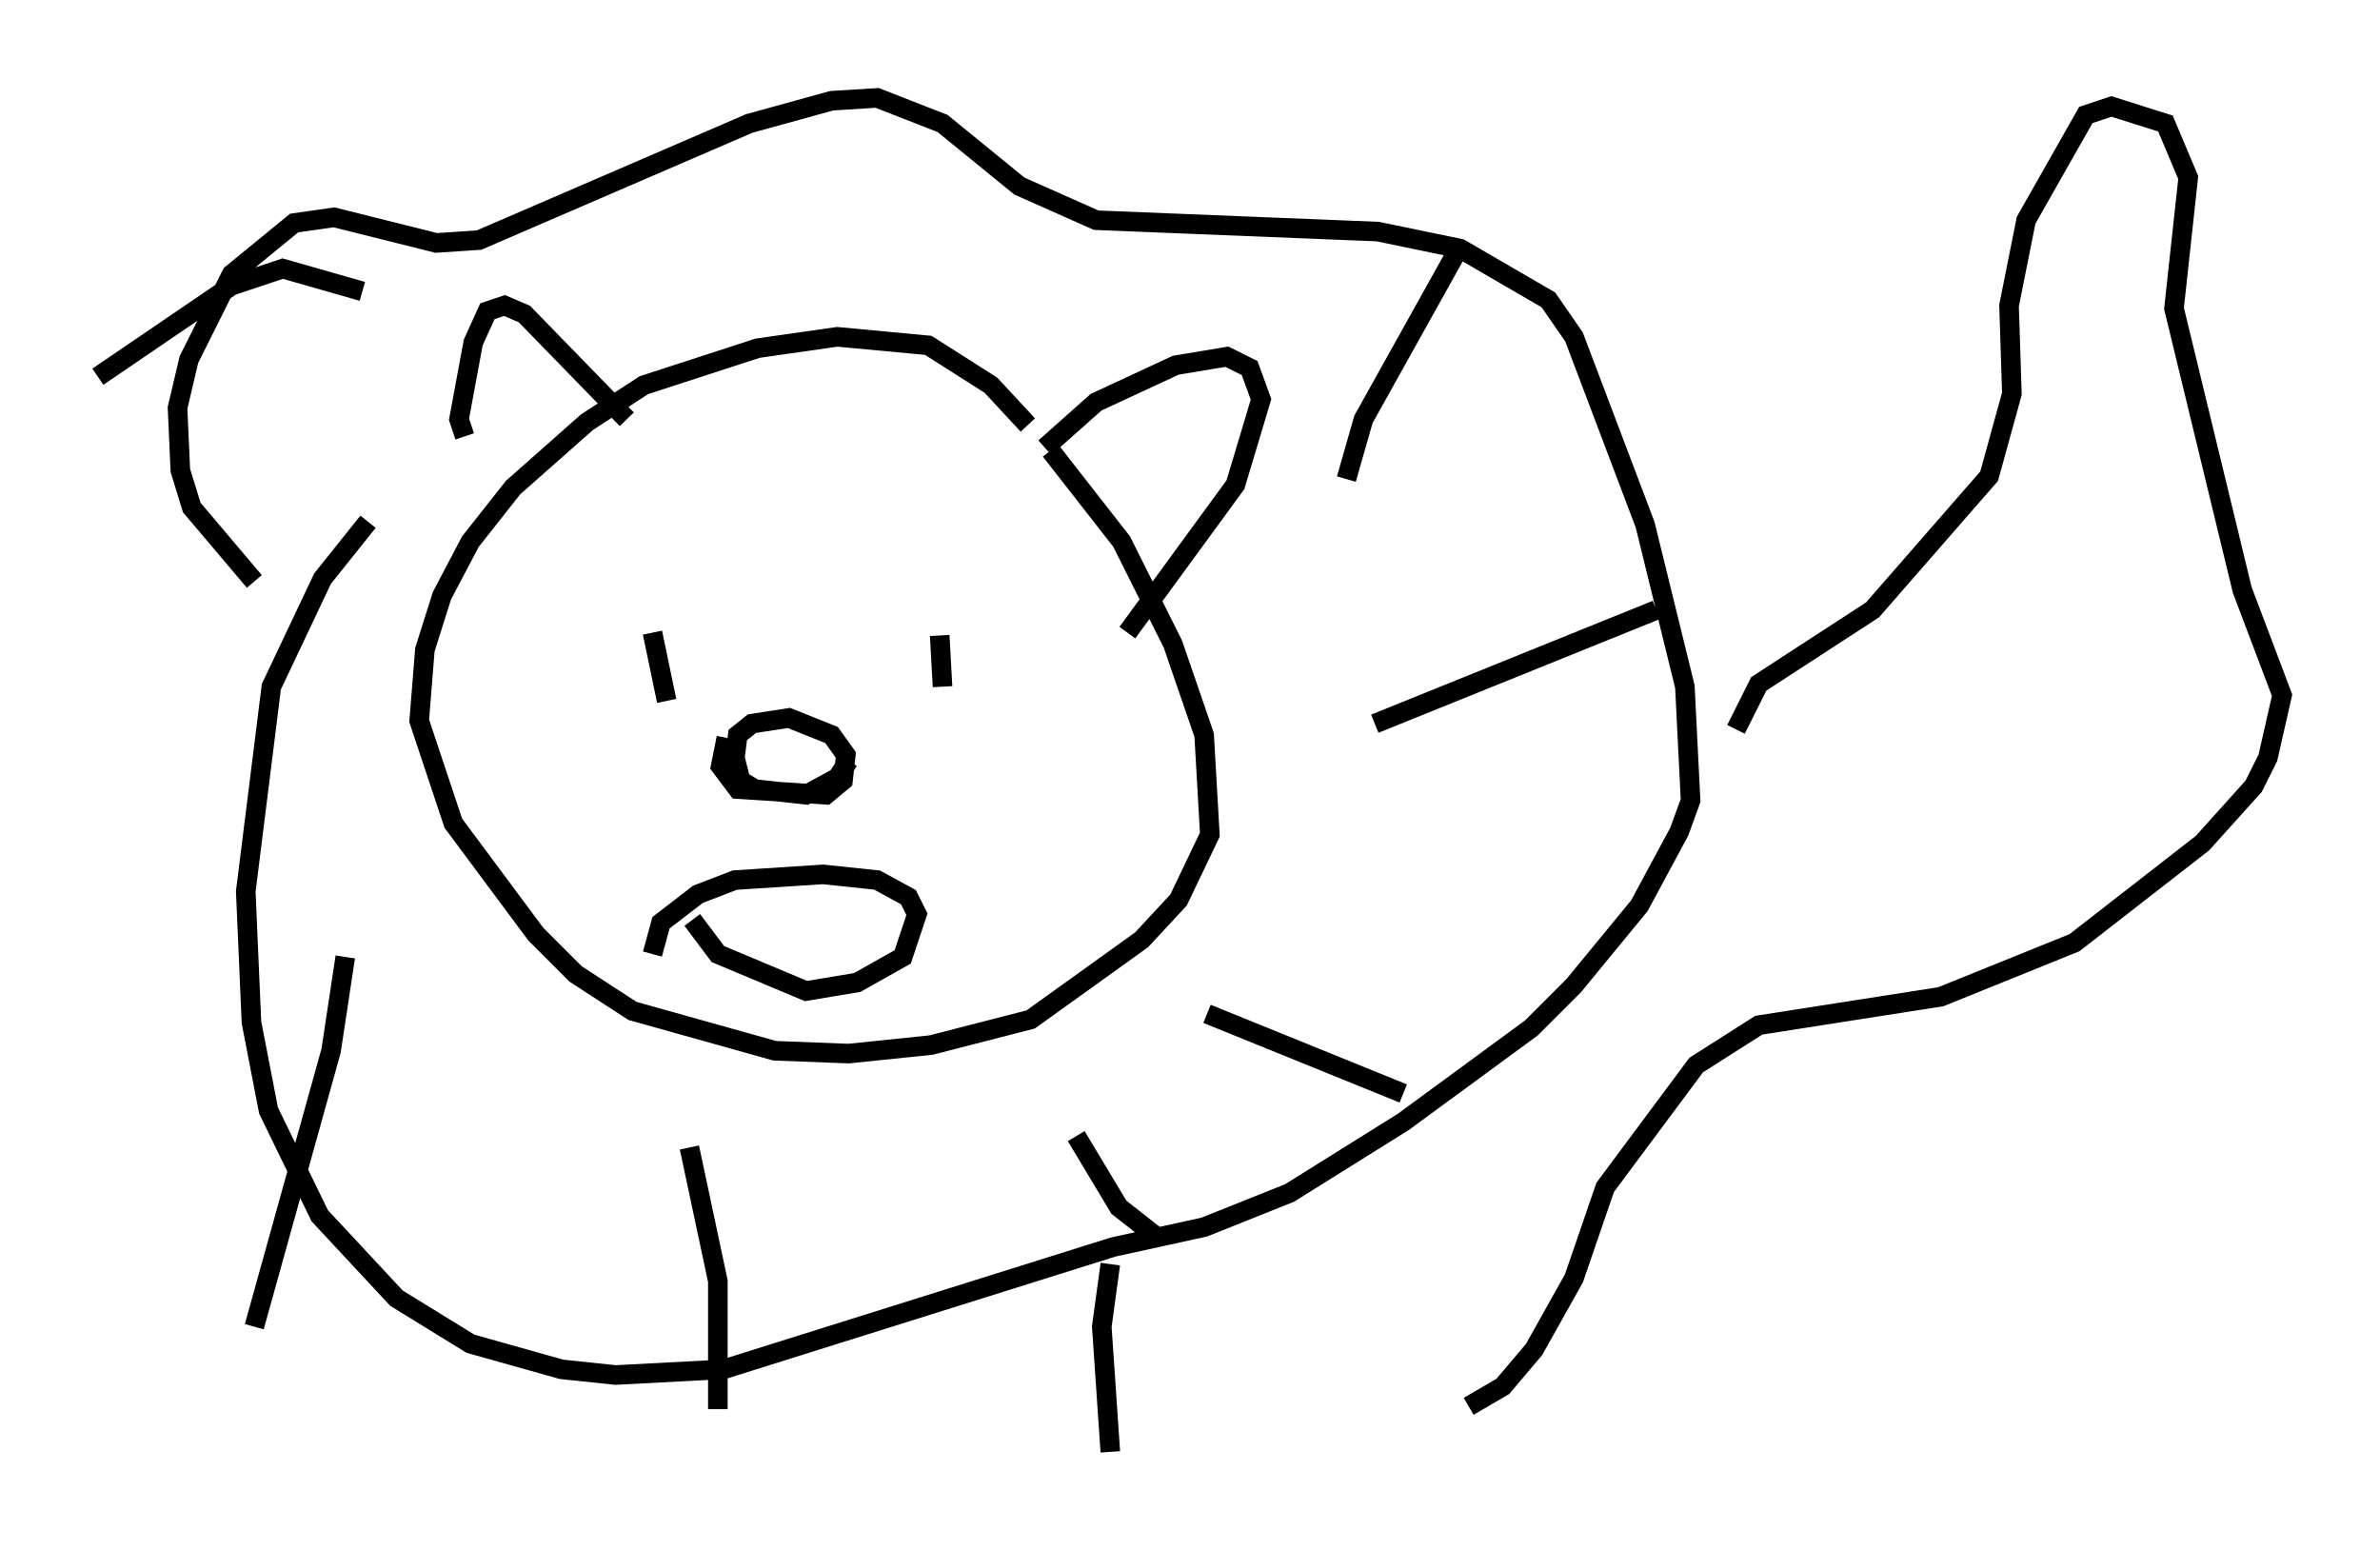 <?xml version="1.0" encoding="utf-8" ?>
<svg baseProfile="full" height="79.14" version="1.1" width="121.553" xmlns="http://www.w3.org/2000/svg" xmlns:ev="http://www.w3.org/2001/xml-events" xmlns:xlink="http://www.w3.org/1999/xlink"><defs /><rect fill="white" height="79.14" width="121.553" x="0" y="0" /><path d="M14.877, 30.855 m-1.888, -1.162 l-3.196, -3.777 -0.581, -1.888 l-0.145, -3.196 0.581, -2.469 l2.179, -4.358 3.196, -2.615 l2.034, -0.291 5.229, 1.307 l2.179, -0.145 13.799, -5.955 l4.212, -1.162 2.324, -0.145 l3.341, 1.307 3.922, 3.196 l3.922, 1.743 14.38, 0.581 l4.212, 0.872 4.503, 2.615 l1.307, 1.888 3.631, 9.587 l2.034, 8.279 0.291, 5.81 l-0.581, 1.598 -2.034, 3.777 l-3.341, 4.067 -2.179, 2.179 l-6.536, 4.793 -5.81, 3.631 l-4.358, 1.743 -4.648, 1.017 l-19.899, 6.246 -5.52, 0.291 l-2.76, -0.291 -4.648, -1.307 l-3.777, -2.324 -3.922, -4.212 l-2.615, -5.374 -0.872, -4.503 l-0.291, -6.682 1.307, -10.458 l2.615, -5.52 2.324, -2.905 m33.698, -4.939 l-1.888, -2.034 -3.196, -2.034 l-4.648, -0.436 -4.067, 0.581 l-5.81, 1.888 -2.905, 1.888 l-3.777, 3.341 -2.179, 2.76 l-1.453, 2.76 -0.872, 2.76 l-0.291, 3.631 1.743, 5.229 l4.212, 5.665 2.034, 2.034 l2.905, 1.888 7.263, 2.034 l3.777, 0.145 4.212, -0.436 l5.084, -1.307 5.665, -4.067 l1.888, -2.034 1.598, -3.341 l-0.291, -5.084 -1.598, -4.648 l-2.615, -5.229 -3.631, -4.648 m-29.922, -0.726 l-0.291, -0.872 0.726, -3.922 l0.726, -1.598 0.872, -0.291 l1.017, 0.436 5.229, 5.374 m21.352, 1.453 l2.615, -2.324 4.067, -1.888 l2.615, -0.436 1.162, 0.581 l0.581, 1.598 -1.307, 4.358 l-5.52, 7.553 m-20.48, 5.374 l-0.291, 1.453 0.872, 1.162 l4.503, 0.291 0.872, -0.726 l0.145, -1.307 -0.726, -1.017 l-2.179, -0.872 -1.888, 0.291 l-0.726, 0.581 -0.145, 1.162 l0.291, 1.162 0.726, 0.436 l2.615, 0.291 1.598, -0.872 l0.581, -0.872 m-10.022, -6.536 l0.726, 3.486 m13.944, -3.341 l0.145, 2.615 m-14.816, 13.654 l0.436, -1.598 1.888, -1.453 l1.888, -0.726 4.503, -0.291 l2.76, 0.291 1.598, 0.872 l0.436, 0.872 -0.726, 2.179 l-2.324, 1.307 -2.615, 0.436 l-4.503, -1.888 -1.307, -1.743 m53.307, -9.732 l1.162, -2.324 5.81, -3.777 l5.955, -6.827 1.162, -4.212 l-0.145, -4.503 0.872, -4.358 l3.05, -5.374 1.307, -0.436 l2.76, 0.872 1.162, 2.76 l-0.726, 6.682 3.486, 14.38 l2.034, 5.374 -0.726, 3.196 l-0.726, 1.453 -2.615, 2.905 l-6.536, 5.084 -6.827, 2.76 l-9.296, 1.453 -3.196, 2.034 l-4.648, 6.246 -1.598, 4.648 l-2.034, 3.631 -1.598, 1.888 l-1.743, 1.017 m-18.302, -7.263 l-0.436, 3.196 0.436, 6.391 m4.939, -22.369 l10.022, 4.067 m-1.453, -18.883 l14.38, -5.81 m-15.832, -6.682 l0.872, -3.05 4.939, -8.86 m-56.067, 2.324 l-4.067, -1.162 -2.615, 0.872 l-6.827, 4.648 m12.637, 29.631 l-0.726, 4.793 -3.922, 14.089 m22.223, -9.151 l1.453, 6.827 0.0, 6.536 m18.302, -13.944 l2.179, 3.631 2.034, 1.598 " fill="none" stroke="black" stroke-width="1" /></svg>